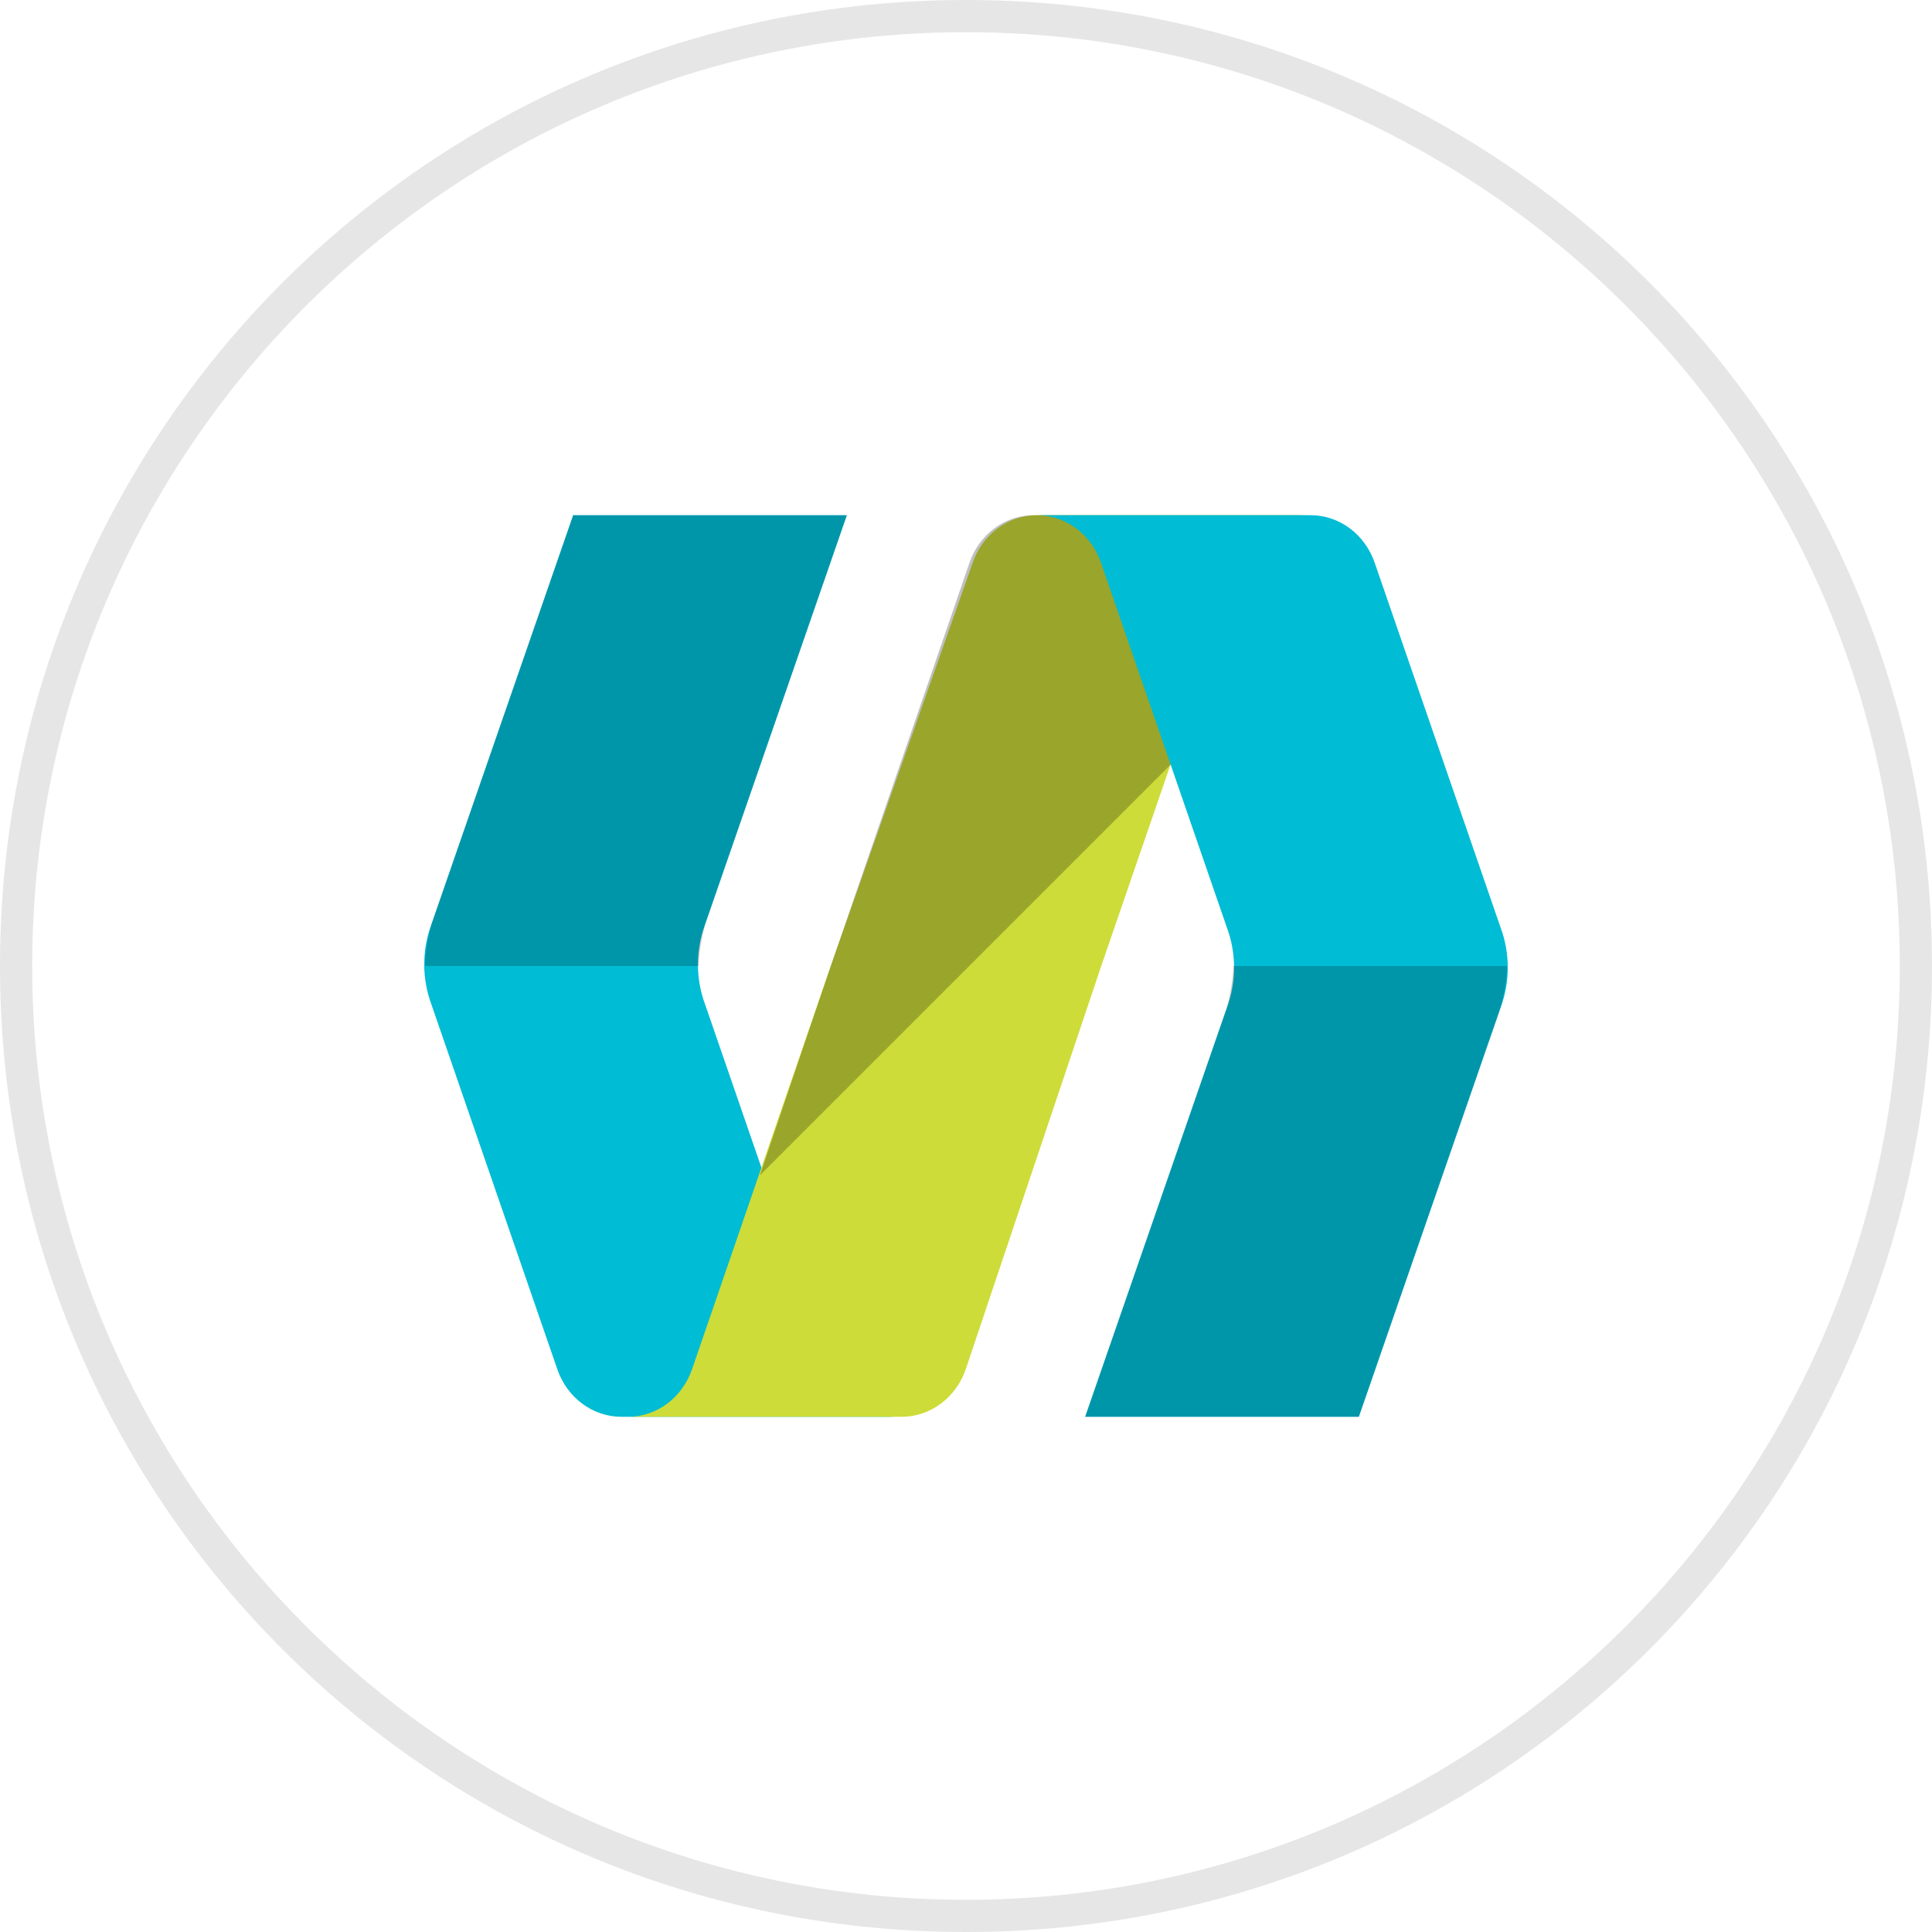 <?xml version="1.0" encoding="utf-8"?>
<!-- Generator: Adobe Illustrator 21.1.0, SVG Export Plug-In . SVG Version: 6.00 Build 0)  -->
<svg version="1.1" id="Logos" xmlns="http://www.w3.org/2000/svg" xmlns:xlink="http://www.w3.org/1999/xlink" x="0px" y="0px"
   viewBox="0 0 60 60" style="enable-background:new 0 0 60 60;" xml:space="preserve">
<style type="text/css">
  .st0{opacity:0.1;enable-background:new    ;}
  .st1{fill:#00BCD4;}
  .st2{fill:#CDDC39;}
  .st3{opacity:0.25;enable-background:new    ;}
  .st4{opacity:0.2;}
</style>
<path class="st0" d="M60,30c0,16.6-13.4,30-30,30S0,46.6,0,30S13.4,0,30,0S60,13.4,60,30z M30,1C14,1,1,14,1,30s13,29,29,29
  s29-13,29-29S46,1,30,1z"/>
<g>
  <path class="st1" d="M25.8,42.5l-3.9-11.3c-0.3-0.8-0.3-1.7,0-2.5L26.3,16h-8.5l-4.4,12.7c-0.3,0.8-0.3,1.7,0,2.5l3.9,11.3
    c0.3,0.9,1.1,1.5,2,1.5h8.5C26.9,44,26.1,43.4,25.8,42.5z"/>
  <path class="st2" d="M32.2,16c-0.9,0-1.7,0.6-2,1.5L25.8,30l-4.3,12.5c-0.3,0.9-1.1,1.5-2,1.5h8.5c0.9,0,1.7-0.6,2-1.5L34.2,30
    l4.3-12.5c0.3-0.9,1.1-1.5,2-1.5H32.2z"/>
  <g class="st3">
    <path d="M38.6,17.5c0.3-0.9,1.1-1.5,2-1.5h-8.5c-0.9,0-1.7,0.6-2,1.5L25.8,30l-2.2,6.5l13-13L38.6,17.5z"/>
  </g>
  <path class="st1" d="M34.2,17.5l3.9,11.3c0.3,0.8,0.3,1.7,0,2.5L33.7,44h8.5l4.4-12.7c0.3-0.8,0.3-1.7,0-2.5l-3.9-11.3
    c-0.3-0.9-1.1-1.5-2-1.5h-8.5C33.1,16,33.9,16.6,34.2,17.5z"/>
  <g class="st4">
    <path d="M21.9,28.7L26.3,16h-8.5l-4.4,12.7c-0.1,0.4-0.2,0.8-0.2,1.3h8.5C21.7,29.6,21.8,29.1,21.9,28.7z"/>
  </g>
  <g class="st4">
    <path d="M38.1,31.3L33.7,44h8.5l4.4-12.7c0.1-0.4,0.2-0.8,0.2-1.3h-8.5C38.3,30.4,38.2,30.9,38.1,31.3z"/>
  </g>
</g>
</svg>
